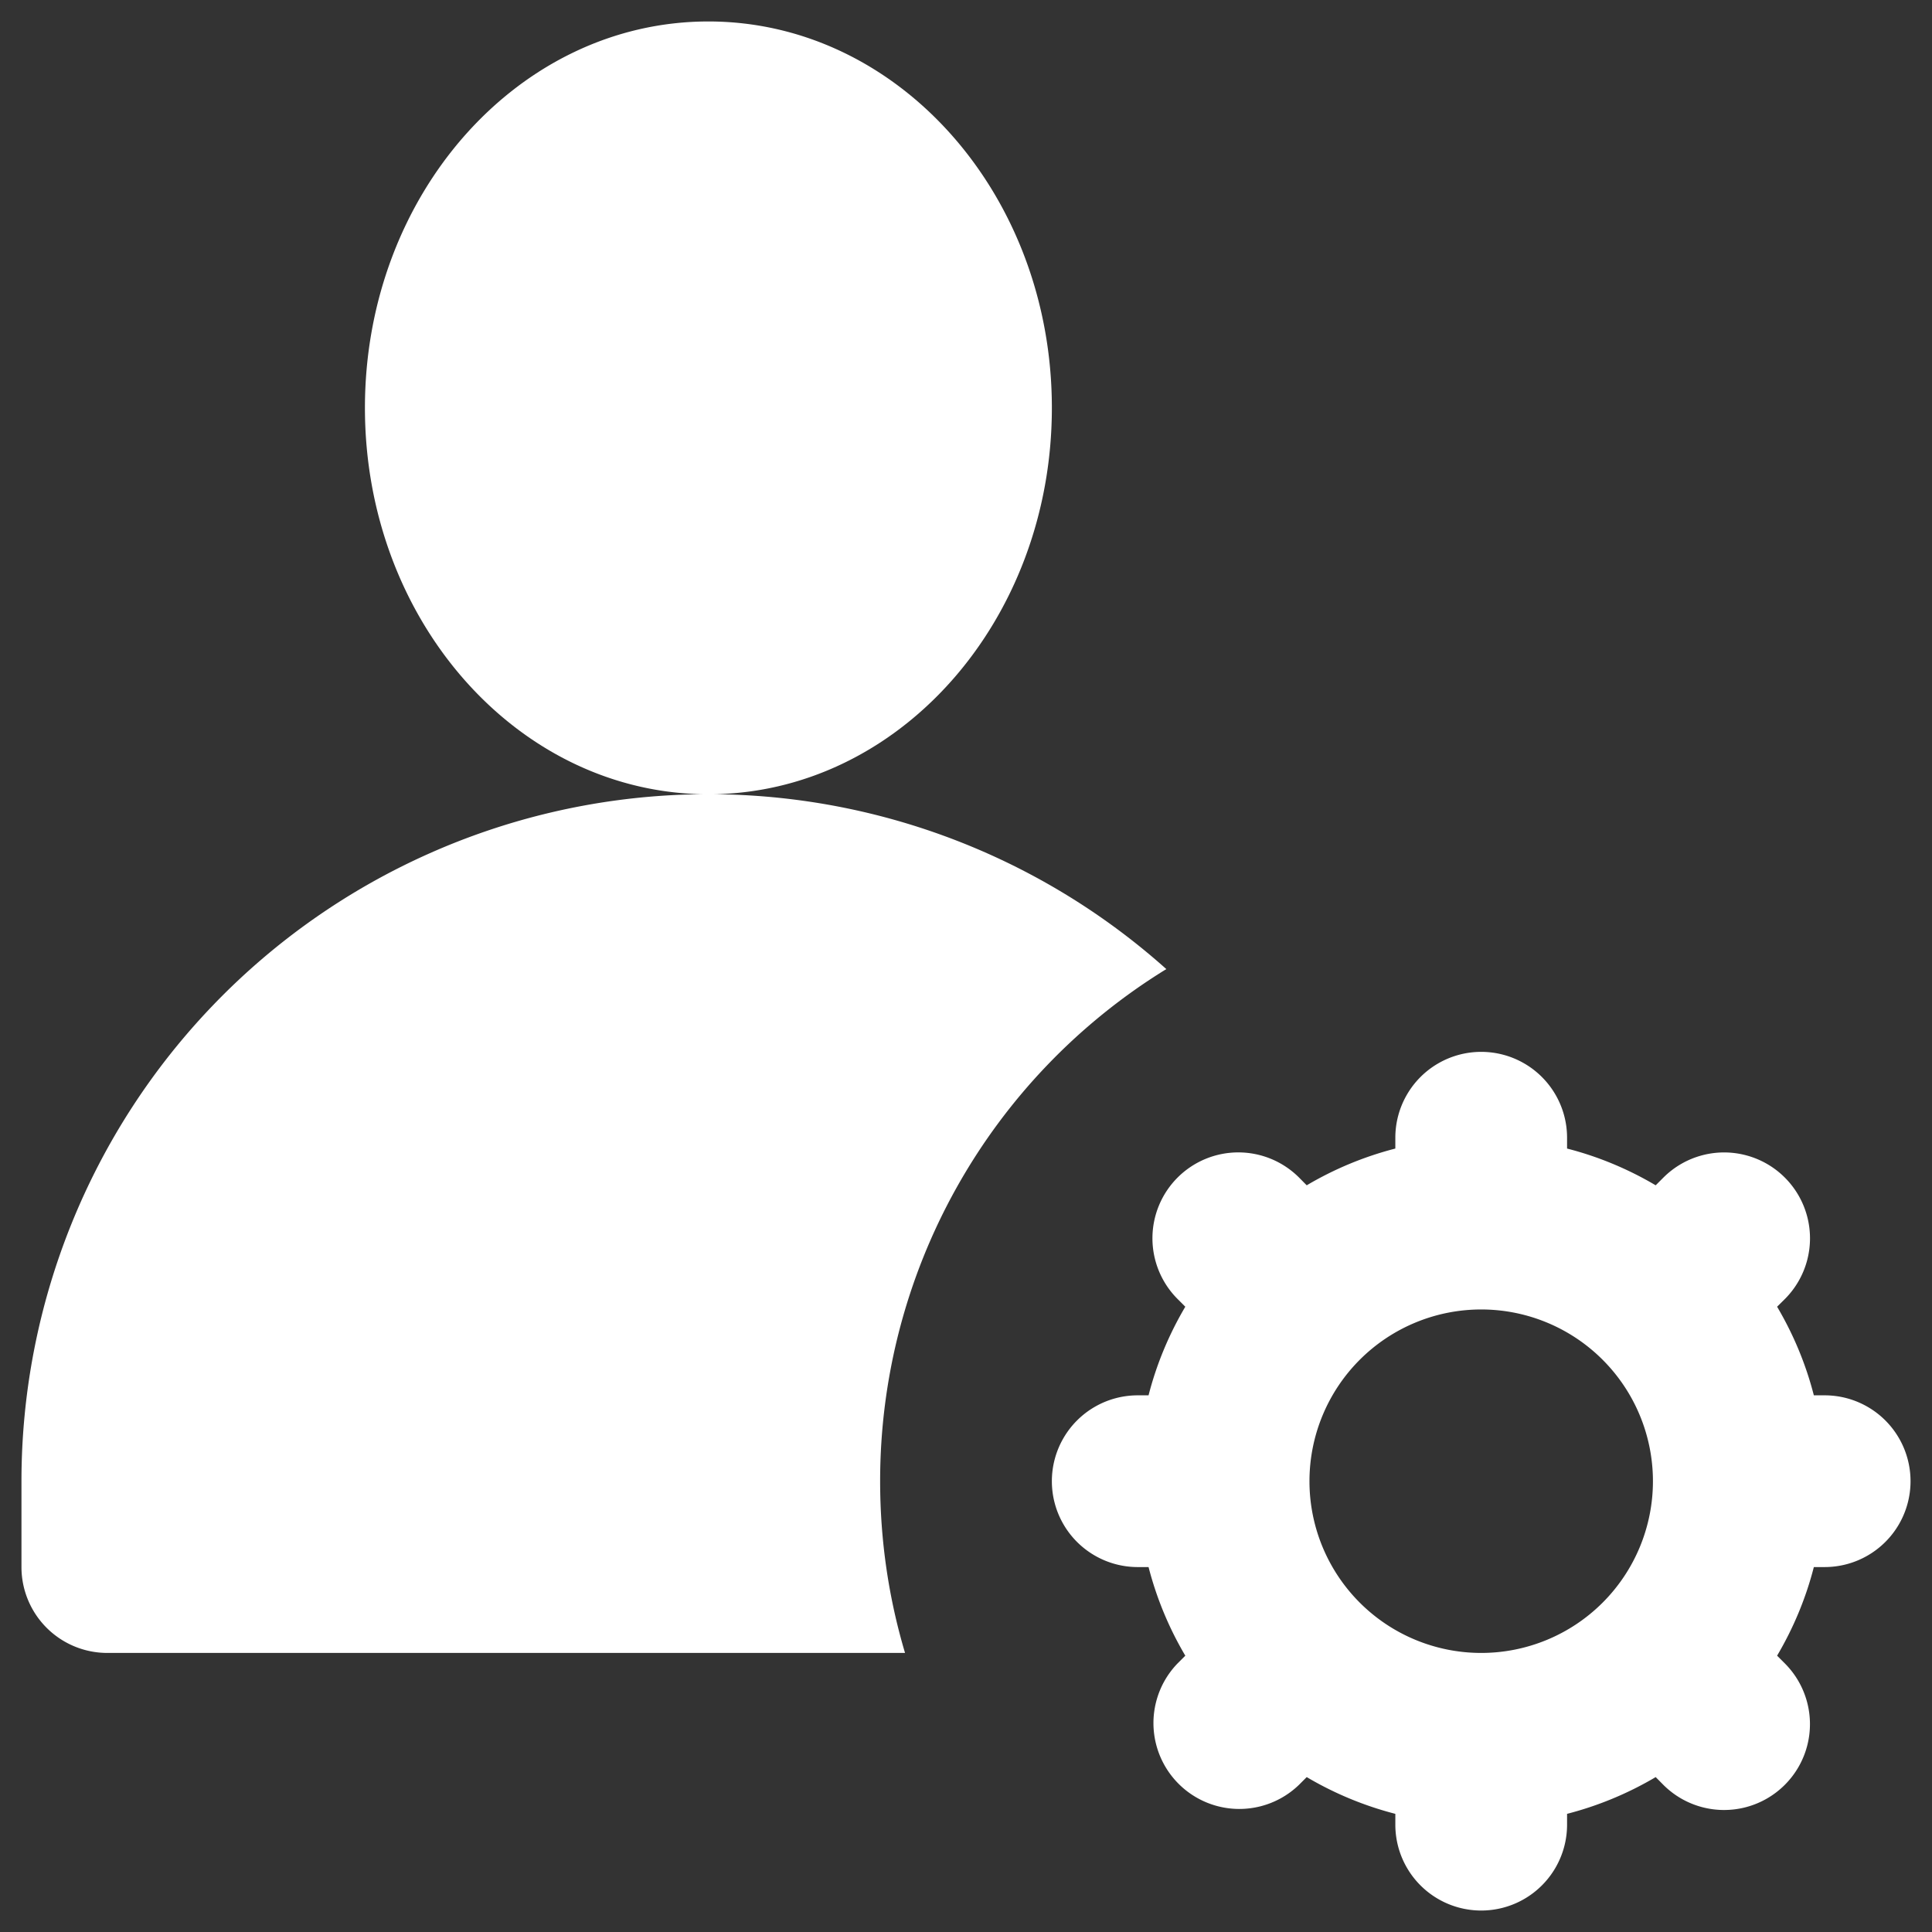 <?xml version="1.0" standalone="no"?><!DOCTYPE svg PUBLIC "-//W3C//DTD SVG 1.1//EN" "http://www.w3.org/Graphics/SVG/1.1/DTD/svg11.dtd"><svg class="icon" width="1024px" height="1024.00px" viewBox="0 0 1024 1024" version="1.1" xmlns="http://www.w3.org/2000/svg"><rect x="0" y="0" width="1024" height="1024" fill="#333333" stroke="none"/><path fill="#ffffff" d="M739.556 608.757V603.022a45.511 45.511 0 0 1 91.022 0v5.734c16.703 4.278 32.495 10.923 46.967 19.479l4.096-4.096a45.511 45.511 0 0 1 64.353 64.398l-4.096 4.05c8.556 14.473 15.201 30.265 19.479 46.967H967.111a45.511 45.511 0 0 1 0 91.022h-5.734c-4.278 16.703-10.923 32.495-19.479 46.967l4.096 4.096a45.511 45.511 0 0 1-64.398 64.353l-4.05-4.096a180.952 180.952 0 0 1-46.967 19.479V967.111a45.511 45.511 0 0 1-91.022 0v-5.734a180.952 180.952 0 0 1-46.967-19.479l-4.096 4.096a45.511 45.511 0 0 1-64.353-64.353l4.096-4.096A180.952 180.952 0 0 1 608.757 830.578H603.022a45.511 45.511 0 0 1 0-91.022h5.734c4.278-16.703 10.923-32.495 19.479-46.967l-4.096-4.096a45.511 45.511 0 0 1 64.398-64.353l4.05 4.096A180.952 180.952 0 0 1 739.556 608.757zM479.687 876.089H56.889a45.511 45.511 0 0 1-45.511-45.511v-45.511a364.089 364.089 0 0 1 606.8-271.428A318.396 318.396 0 0 0 466.489 785.067c0 31.63 4.597 62.168 13.198 91.022zM375.467 420.978c-100.58 0-182.044-91.705-182.044-204.8S274.887 11.378 375.467 11.378s182.044 91.705 182.044 204.8S476.046 420.978 375.467 420.978z m409.6 455.111a91.022 91.022 0 1 0 0-182.044 91.022 91.022 0 0 0 0 182.044z" /></svg>